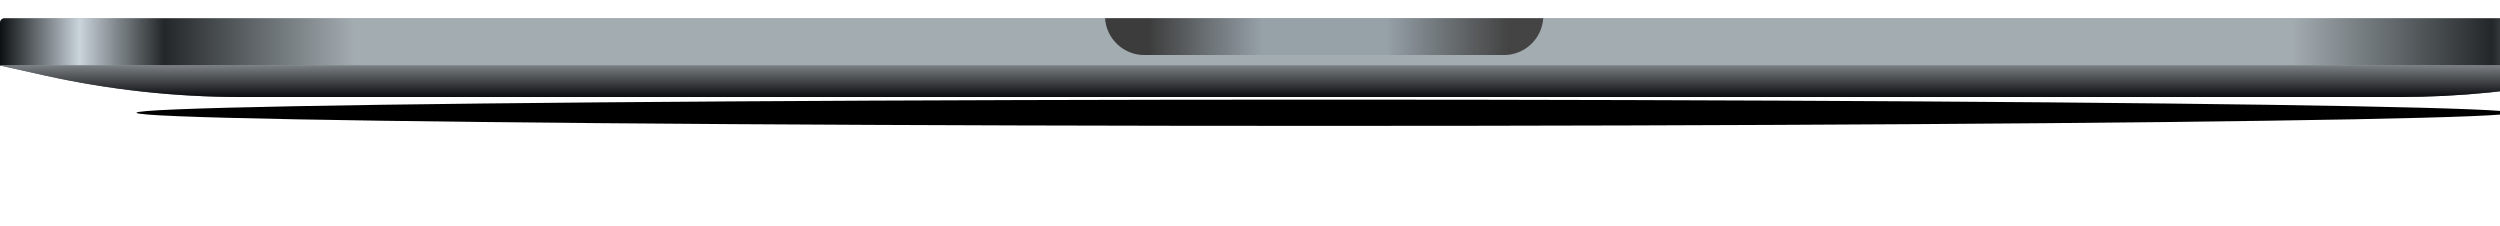 <svg width="1104" height="100" viewBox="0 0 1104 100" fill="none" xmlns="http://www.w3.org/2000/svg">
<g filter="url(#filter0_f_1_162)">
<ellipse cx="584.742" cy="49.795" rx="524.471" ry="5.795" fill="black"/>
</g>
<path d="M0 10.069C0 8.965 0.895 8.069 2 8.069H1166.32C1167.43 8.069 1168.32 8.965 1168.32 10.069V28.932H0V10.069Z" fill="#A3ACB1"/>
<path d="M0 10.069C0 8.965 0.895 8.069 2 8.069H1166.32C1167.43 8.069 1168.32 8.965 1168.32 10.069V28.932H0V10.069Z" fill="url(#paint0_linear_1_162)"/>
<path d="M0 28.932H1168.32L1138.51 34.946C1112.47 40.196 1085.98 42.841 1059.43 42.841H106.498C77.313 42.841 48.215 39.647 19.726 33.316L0 28.932Z" fill="#647279"/>
<path d="M0 28.932H1168.32L1138.51 34.946C1112.47 40.196 1085.98 42.841 1059.43 42.841H106.498C77.313 42.841 48.215 39.647 19.726 33.316L0 28.932Z" fill="url(#paint1_linear_1_162)"/>
<path fill-rule="evenodd" clip-rule="evenodd" d="M487.999 8.069C488.595 17.131 496.134 24.296 505.347 24.296H664.137C673.349 24.296 680.888 17.131 681.485 8.069H487.999Z" fill="#96A1A8"/>
<path fill-rule="evenodd" clip-rule="evenodd" d="M487.999 8.069C488.595 17.131 496.134 24.296 505.347 24.296H664.137C673.349 24.296 680.888 17.131 681.485 8.069H487.999Z" fill="url(#paint2_linear_1_162)"/>
<defs>
<filter id="filter0_f_1_162" x="16.271" y="0" width="1136.94" height="99.591" filterUnits="userSpaceOnUse" color-interpolation-filters="sRGB">
<feFlood flood-opacity="0" result="BackgroundImageFix"/>
<feBlend mode="normal" in="SourceGraphic" in2="BackgroundImageFix" result="shape"/>
<feGaussianBlur stdDeviation="22" result="effect1_foregroundBlur_1_162"/>
</filter>
<linearGradient id="paint0_linear_1_162" x1="-2.2538e-10" y1="18.501" x2="1168.32" y2="18.501" gradientUnits="userSpaceOnUse">
<stop stop-color="#0D1012"/>
<stop offset="0.03" stop-color="#CAD4DB"/>
<stop offset="0.062" stop-color="#242729"/>
<stop offset="0.134" stop-color="#A3ACB1"/>
<stop offset="0.866" stop-color="#A3ACB1"/>
<stop offset="0.942" stop-color="#242729"/>
<stop offset="0.971" stop-color="#CAD4DB"/>
<stop offset="0.996" stop-color="#0D1012"/>
</linearGradient>
<linearGradient id="paint1_linear_1_162" x1="584.162" y1="28.932" x2="584.162" y2="42.841" gradientUnits="userSpaceOnUse">
<stop stop-color="#7A7F83"/>
<stop offset="1" stop-color="#0B0B0E"/>
</linearGradient>
<linearGradient id="paint2_linear_1_162" x1="507.085" y1="17.921" x2="665.876" y2="17.921" gradientUnits="userSpaceOnUse">
<stop stop-color="#3C3C3C"/>
<stop offset="0.318" stop-color="#3C3C3C" stop-opacity="0"/>
<stop offset="0.661" stop-color="#3C3C3C" stop-opacity="0"/>
<stop offset="1" stop-color="#444444"/>
</linearGradient>
</defs>
</svg>

